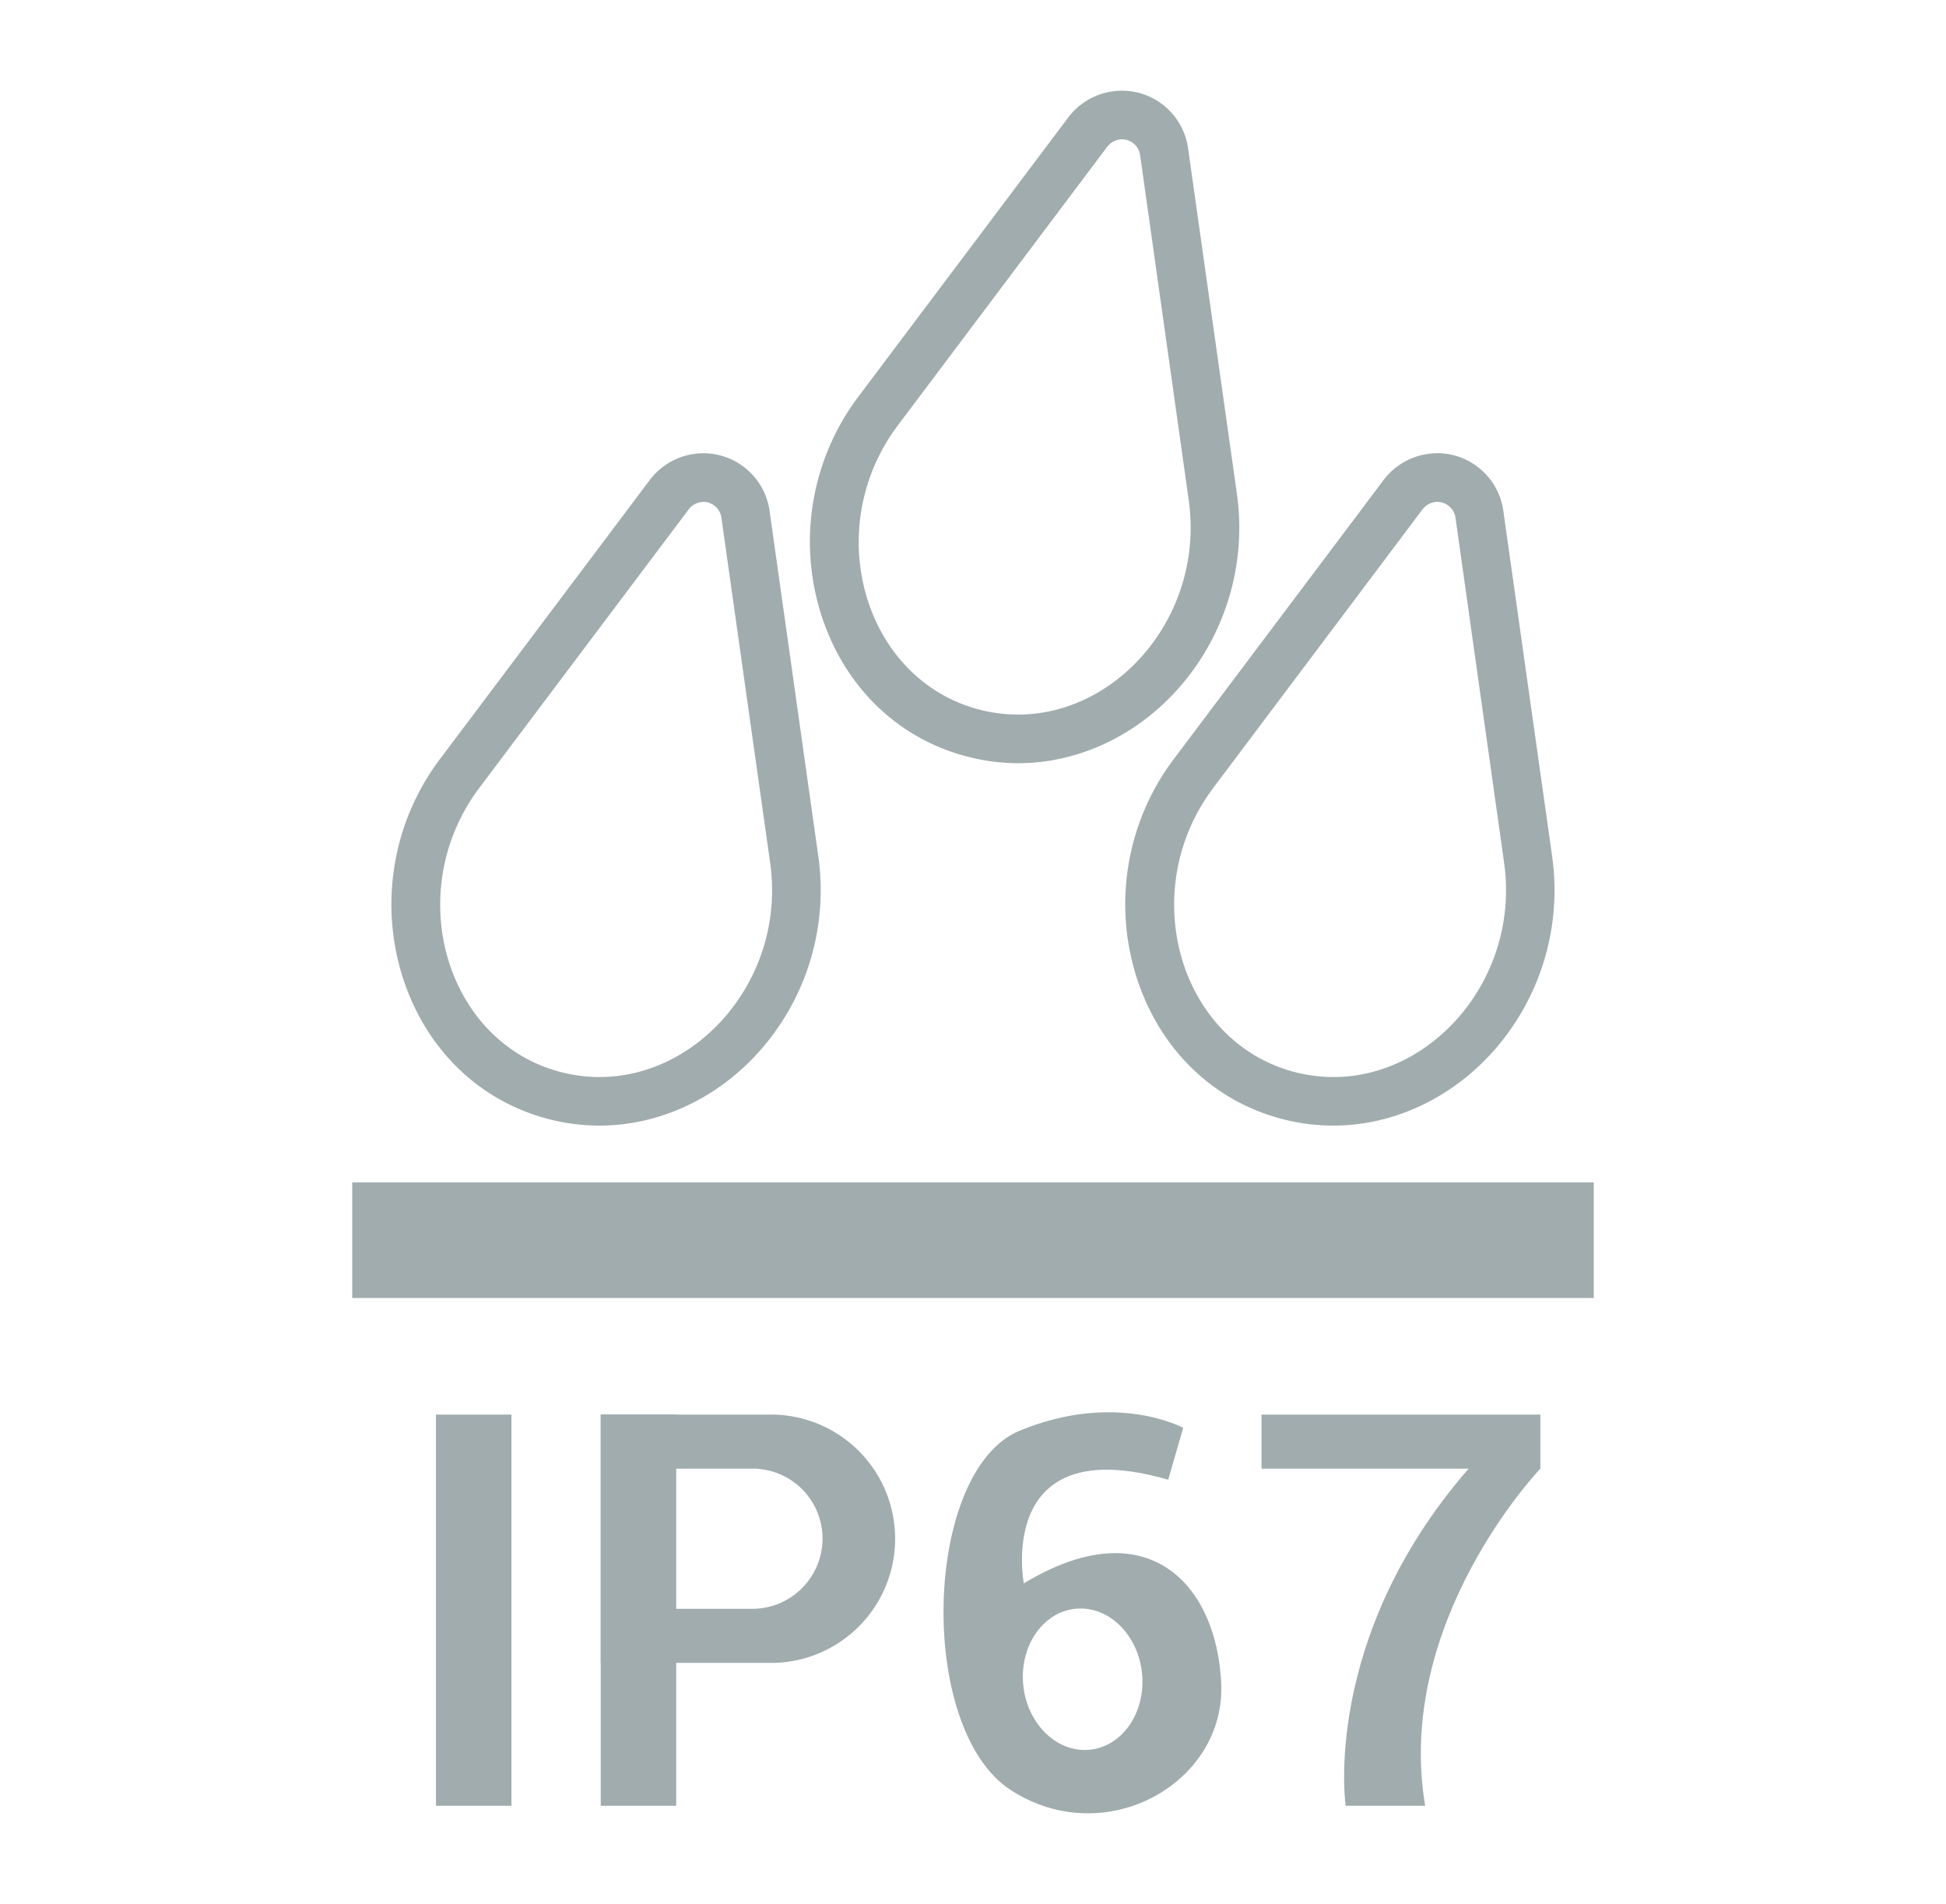 <svg id="Слой_1" data-name="Слой 1" xmlns="http://www.w3.org/2000/svg" viewBox="0 0 640 626.19"><defs><style>.cls-1{fill:#a1acaf;}</style></defs><path class="cls-1" d="M231.34,165.06a6,6,0,0,1,5.95,5.47l16,113.23c5.27,37.41-23,70.45-56.11,70.45a50.78,50.78,0,0,1-12.64-1.61h0c-38.15-9.84-52.44-59.52-26.9-93.49l68.72-91.41a6.25,6.25,0,0,1,5-2.64m0-16a22.15,22.15,0,0,0-17.81,9l-68.72,91.4a79.37,79.37,0,0,0-11.7,74c7.93,22.62,25.2,38.88,47.4,44.6a66.53,66.53,0,0,0,16.63,2.12c19.93,0,39.35-9.18,53.26-25.2a79.68,79.68,0,0,0,18.69-63.48L253.14,168.3a22,22,0,0,0-21.8-19.24Z"/><path class="cls-1" d="M369,45.82a6.05,6.05,0,0,1,6,5.47l15.95,113.23C396.2,201.93,368,235,334.82,235a50.76,50.76,0,0,1-12.63-1.61h0c-38.15-9.84-52.45-59.52-26.9-93.5L364,48.46a6.26,6.26,0,0,1,5-2.64m0-16a22.18,22.18,0,0,0-17.82,9l-68.71,91.4a79.32,79.32,0,0,0-11.7,74c7.92,22.63,25.2,38.89,47.39,44.61A66.58,66.58,0,0,0,334.82,251c19.94,0,39.35-9.18,53.27-25.2a79.76,79.76,0,0,0,18.69-63.48l-16-113.23A22,22,0,0,0,369,29.82Z"/><path class="cls-1" d="M472.72,165.06a6.05,6.05,0,0,1,6,5.47l15.95,113.23c5.27,37.41-23,70.45-56.11,70.45a50.78,50.78,0,0,1-12.64-1.61h0c-38.15-9.84-52.44-59.52-26.9-93.49L467.7,167.7a6.25,6.25,0,0,1,5-2.64m0-16a22.16,22.16,0,0,0-17.81,9l-68.72,91.4a79.34,79.34,0,0,0-11.69,74c7.92,22.62,25.19,38.88,47.39,44.6a66.58,66.58,0,0,0,16.63,2.12c19.93,0,39.35-9.18,53.27-25.2a79.71,79.71,0,0,0,18.68-63.48l-16-113.23a22,22,0,0,0-21.8-19.24Z"/><rect class="cls-1" x="115.84" y="388.86" width="408.32" height="38.02"/><rect class="cls-1" x="143.38" y="465.22" width="24.82" height="128.65"/><rect class="cls-1" x="197.57" y="465.22" width="24.82" height="128.65"/><path class="cls-1" d="M254.19,465.22H197.57v81.67h56.62a40.84,40.84,0,0,0,0-81.67Zm9.51,57.13a23,23,0,0,1-16.3,6.75h-32V483h32a23,23,0,0,1,16.3,39.34Z"/><path class="cls-1" d="M401.63,553.58c-1.51-32.84-24.5-57.35-64.92-32.84,0,0-9.6-50.53,47.49-34.11l4.93-17.05s-22.17-12.13-53.81.95-34,98-2.91,118.17S403.15,586.42,401.63,553.58Zm-43.16,21.85c-10.78,1.12-20.6-8.35-21.93-21.15s6.34-24.08,17.11-25.2,20.6,8.35,21.93,21.15S369.25,574.31,358.47,575.43Z"/><path class="cls-1" d="M414.89,465.22H506.6V483s-48.13,50.23-37.89,110.87H442.56S434.47,538.76,483,483H414.89Z"/></svg>